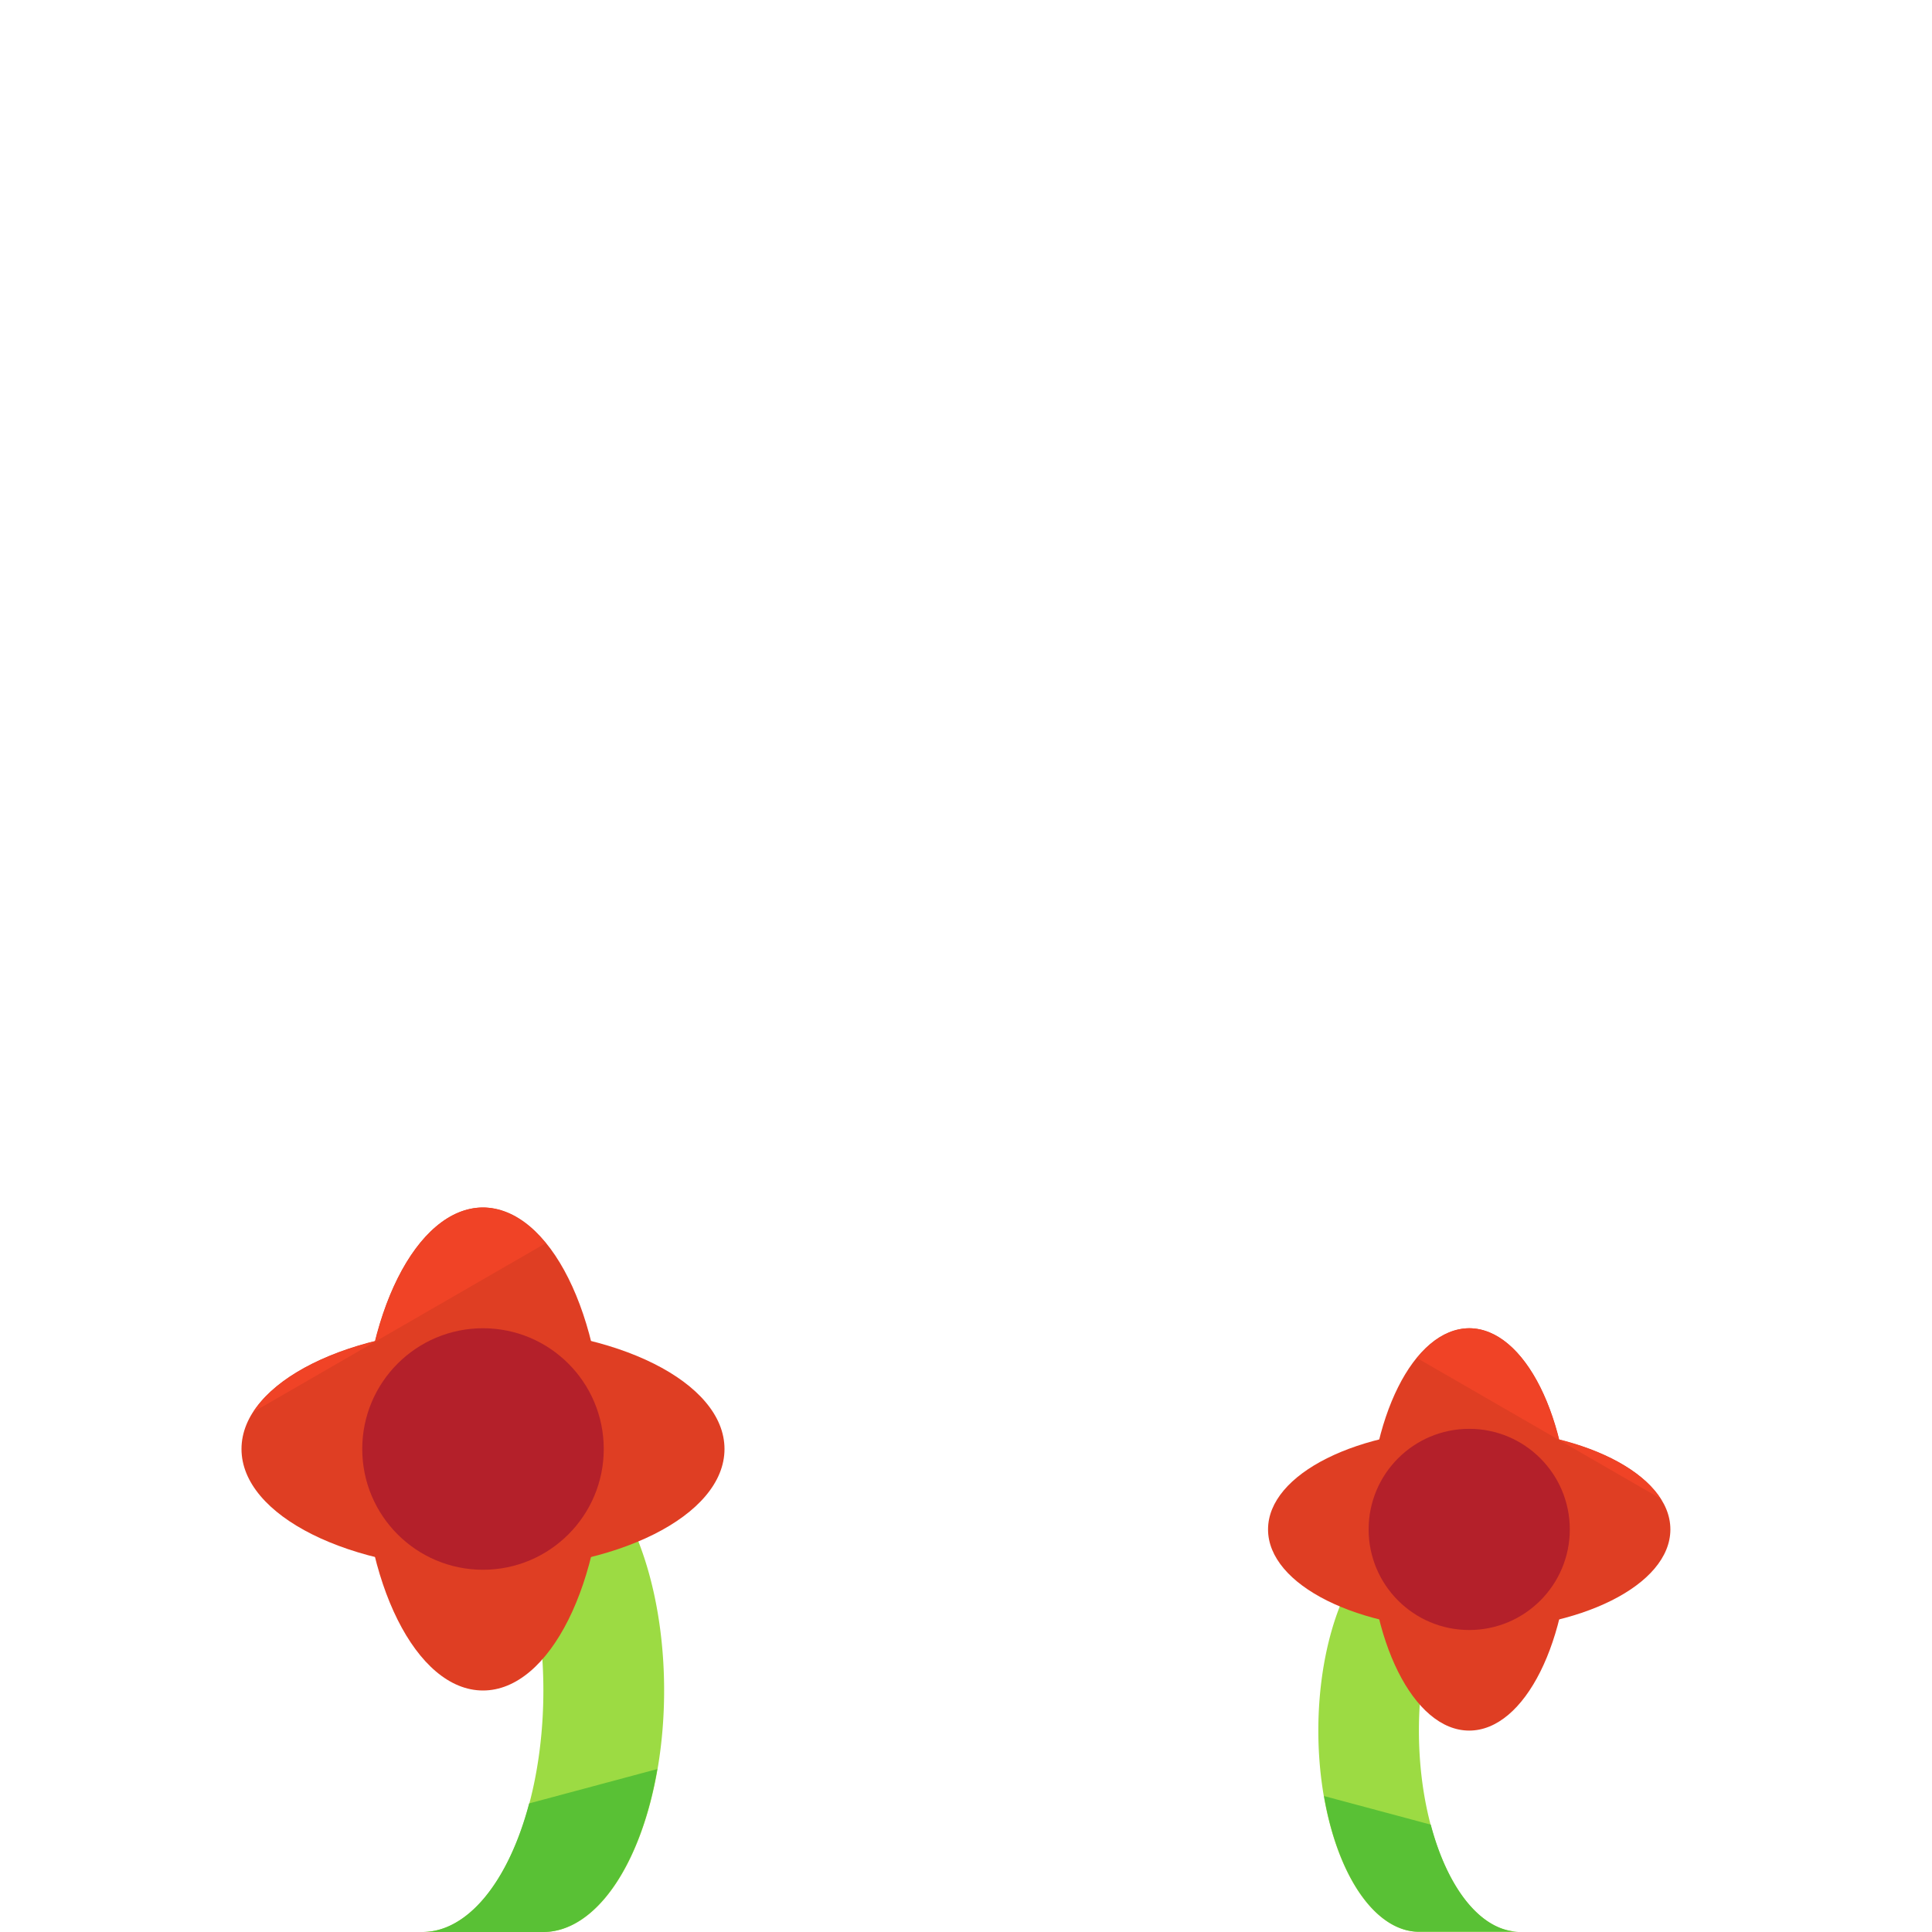 <?xml version="1.0" encoding="UTF-8" standalone="no"?>
<!-- Created with Inkscape (http://www.inkscape.org/) -->

<svg
   width="128"
   height="128"
   viewBox="0 0 128 128"
   version="1.1"
   id="svg5"
   inkscape:version="1.2.1 (9c6d41e410, 2022-07-14, custom)"
   sodipodi:docname="red_flowers.svg"
   xmlns:inkscape="http://www.inkscape.org/namespaces/inkscape"
   xmlns:sodipodi="http://sodipodi.sourceforge.net/DTD/sodipodi-0.dtd"
   xmlns="http://www.w3.org/2000/svg"
   xmlns:svg="http://www.w3.org/2000/svg">
  <sodipodi:namedview
     id="namedview7"
     pagecolor="#505050"
     bordercolor="#eeeeee"
     borderopacity="1"
     inkscape:pageshadow="0"
     inkscape:pageopacity="0"
     inkscape:pagecheckerboard="0"
     inkscape:document-units="px"
     showgrid="false"
     units="px"
     width="1000px"
     scale-x="1"
     inkscape:zoom="3.6233468"
     inkscape:cx="81.41644"
     inkscape:cy="58.509442"
     inkscape:window-width="1904"
     inkscape:window-height="1064"
     inkscape:window-x="1928"
     inkscape:window-y="8"
     inkscape:window-maximized="0"
     inkscape:current-layer="layer1"
     inkscape:showpageshadow="0"
     inkscape:deskcolor="#505050" />
  <defs
     id="defs2" />
  <g
     inkscape:label="Layer 1"
     inkscape:groupmode="layer"
     id="layer1">
    <g
       id="g11623"
       transform="translate(16,80)">
      <path
         id="rect11497"
         style="fill:#9cdb43;fill-opacity:1;stroke:none;stroke-width:16;stroke-linecap:round;stroke-linejoin:round;paint-order:markers stroke fill"
         d="m 12,16 a 8,16 0 0 1 8,16 8,16 0 0 1 -8,16 h 8 A 8,16 0 0 0 28,32 8,16 0 0 0 20,16 Z" />
      <ellipse
         style="fill:#df3e23;fill-opacity:1;stroke:none;stroke-width:16;stroke-linecap:round;stroke-linejoin:round;paint-order:markers stroke fill"
         id="path4351"
         cx="16"
         cy="16"
         rx="8"
         ry="16" />
      <ellipse
         style="fill:#df3e23;fill-opacity:1;stroke:none;stroke-width:16;stroke-linecap:round;stroke-linejoin:round;paint-order:markers stroke fill"
         id="ellipse8112"
         cx="16"
         cy="-16"
         rx="8"
         ry="16"
         transform="rotate(90)" />
      <circle
         style="fill:#b4202a;fill-opacity:1;stroke:none;stroke-width:16;stroke-linecap:round;stroke-linejoin:round;paint-order:markers stroke fill"
         id="ellipse8114"
         cx="16"
         cy="-16"
         transform="rotate(90)"
         r="8" />
      <path
         id="ellipse11020"
         style="fill:#f04326;fill-opacity:1;stroke:none;stroke-width:16;stroke-linecap:round;stroke-linejoin:round;paint-order:markers stroke fill"
         d="m 16,0 a 8,16 0 0 0 -7.141,8.859 16,8 0 0 0 -8.072,4.688 L 20.143,2.373 A 8,16 0 0 0 16,0 Z" />
      <path
         id="path11612"
         style="fill:#59c135;fill-opacity:1;stroke:none;stroke-width:16;stroke-linecap:round;stroke-linejoin:round;paint-order:markers stroke fill"
         d="m 27.547,37.205 -8.49,2.275 A 8,16 0 0 1 12,48 h 8 a 8,16 0 0 0 7.547,-10.795 z" />
    </g>
    <g
       id="g11637"
       transform="matrix(-0.833,0,0,0.833,110.667,88)"
       style="stroke-width:1.2">
      <path
         id="path11625"
         style="fill:#9cdb43;fill-opacity:1;stroke:none;stroke-width:19.2;stroke-linecap:round;stroke-linejoin:round;paint-order:markers stroke fill"
         d="m 12,16 a 8,16 0 0 1 8,16 8,16 0 0 1 -8,16 h 8 A 8,16 0 0 0 28,32 8,16 0 0 0 20,16 Z" />
      <ellipse
         style="fill:#df3e23;fill-opacity:1;stroke:none;stroke-width:19.2;stroke-linecap:round;stroke-linejoin:round;paint-order:markers stroke fill"
         id="ellipse11627"
         cx="16"
         cy="16"
         rx="8"
         ry="16" />
      <ellipse
         style="fill:#df3e23;fill-opacity:1;stroke:none;stroke-width:19.2;stroke-linecap:round;stroke-linejoin:round;paint-order:markers stroke fill"
         id="ellipse11629"
         cx="16"
         cy="-16"
         rx="8"
         ry="16"
         transform="rotate(90)" />
      <circle
         style="fill:#b4202a;fill-opacity:1;stroke:none;stroke-width:19.2;stroke-linecap:round;stroke-linejoin:round;paint-order:markers stroke fill"
         id="circle11631"
         cx="16"
         cy="-16"
         transform="rotate(90)"
         r="8" />
      <path
         id="path11633"
         style="fill:#f04326;fill-opacity:1;stroke:none;stroke-width:19.2;stroke-linecap:round;stroke-linejoin:round;paint-order:markers stroke fill"
         d="m 16,0 a 8,16 0 0 0 -7.141,8.859 16,8 0 0 0 -8.072,4.688 L 20.143,2.373 A 8,16 0 0 0 16,0 Z" />
      <path
         id="path11635"
         style="fill:#59c135;fill-opacity:1;stroke:none;stroke-width:19.2;stroke-linecap:round;stroke-linejoin:round;paint-order:markers stroke fill"
         d="m 27.547,37.205 -8.49,2.275 A 8,16 0 0 1 12,48 h 8 a 8,16 0 0 0 7.547,-10.795 z" />
    </g>
  </g>
</svg>
